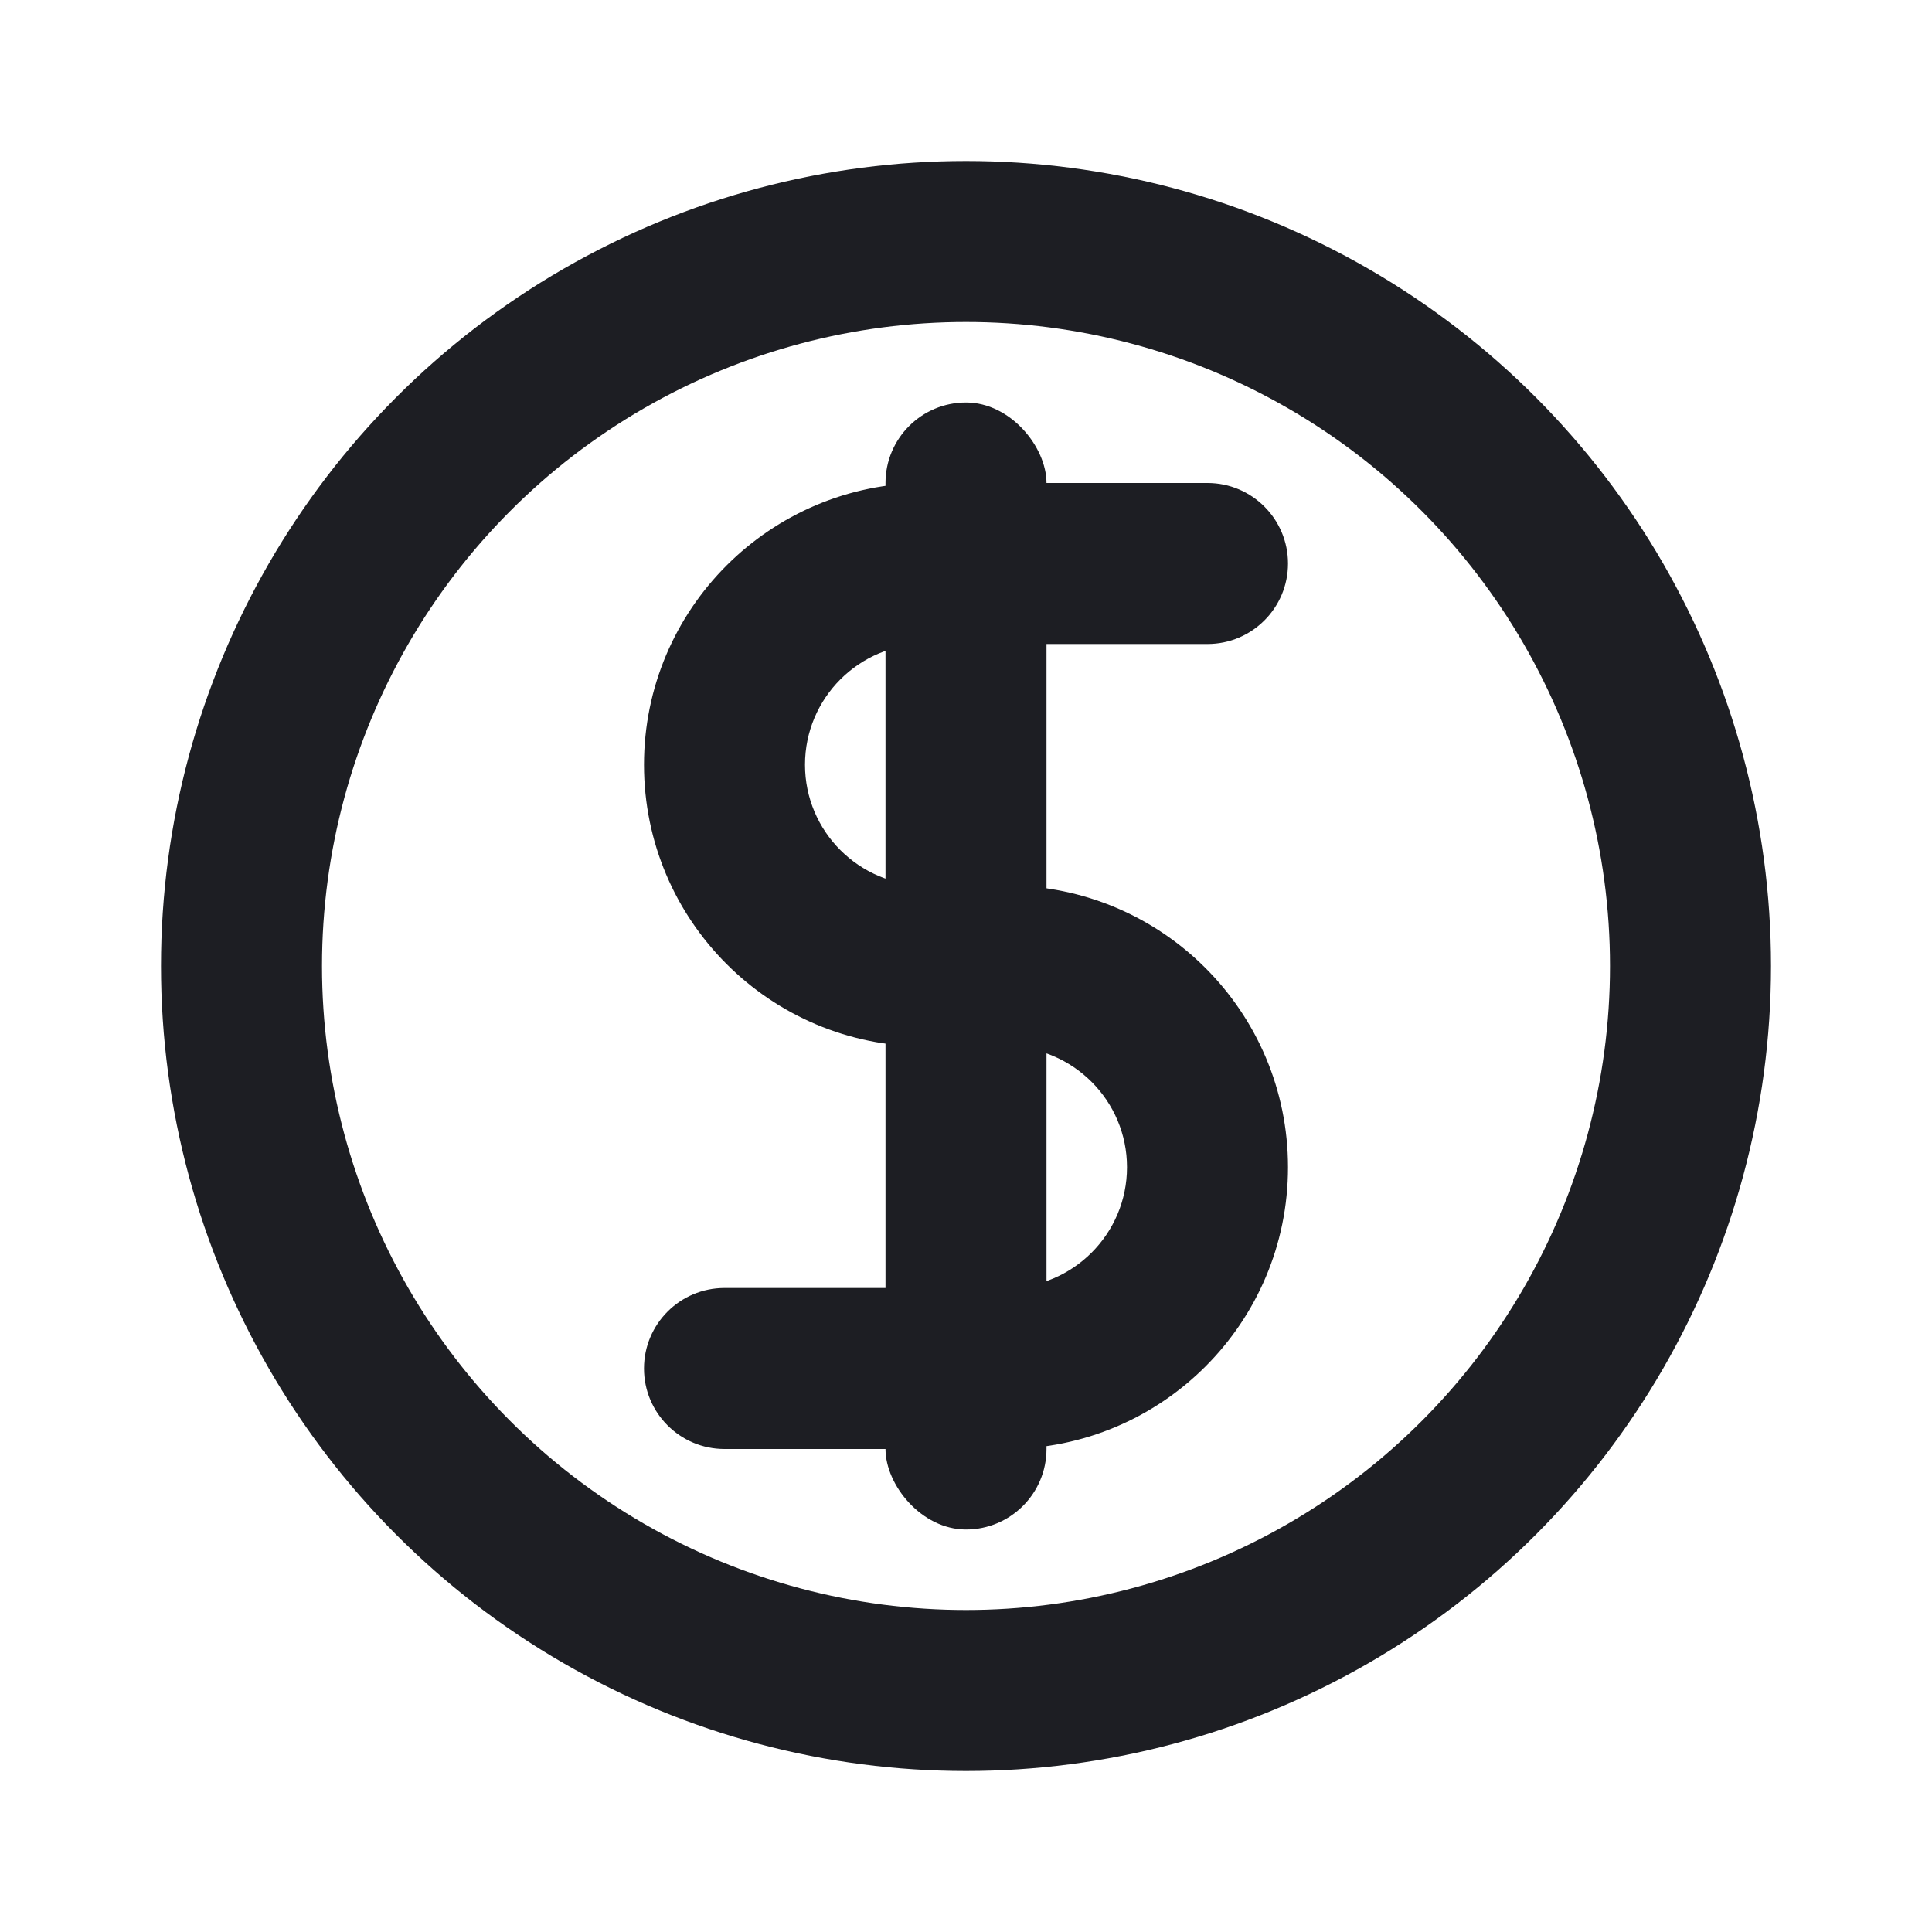 <svg viewBox="0 0 24 24" fill="none" xmlns="http://www.w3.org/2000/svg"><path fill-rule="evenodd" clip-rule="evenodd" d="M15 6H11.5C9.567 6 8 7.567 8 9.5C8 11.433 9.567 13 11.5 13H12C12.001 13 12.001 13 12.001 13H12.5C13.328 13 14 13.672 14 14.5C14 15.328 13.328 16 12.5 16H11L9 16C8.448 16 8 16.448 8 17C8 17.552 8.448 18 9 18L12.5 18C14.433 18 16 16.433 16 14.5C16 12.567 14.433 11 12.5 11H12C11.999 11 11.999 11 11.998 11H11.5C10.672 11 10 10.328 10 9.5C10 8.672 10.672 8 11.5 8H15C15.552 8 16 7.552 16 7C16 6.448 15.552 6 15 6Z" fill="#1D1E23"/><rect x="11" y="5" width="2" height="14" rx="1" fill="#1D1E23"/><circle cx="12" cy="12" r="9" stroke="#1D1E23" stroke-width="2"/></svg>